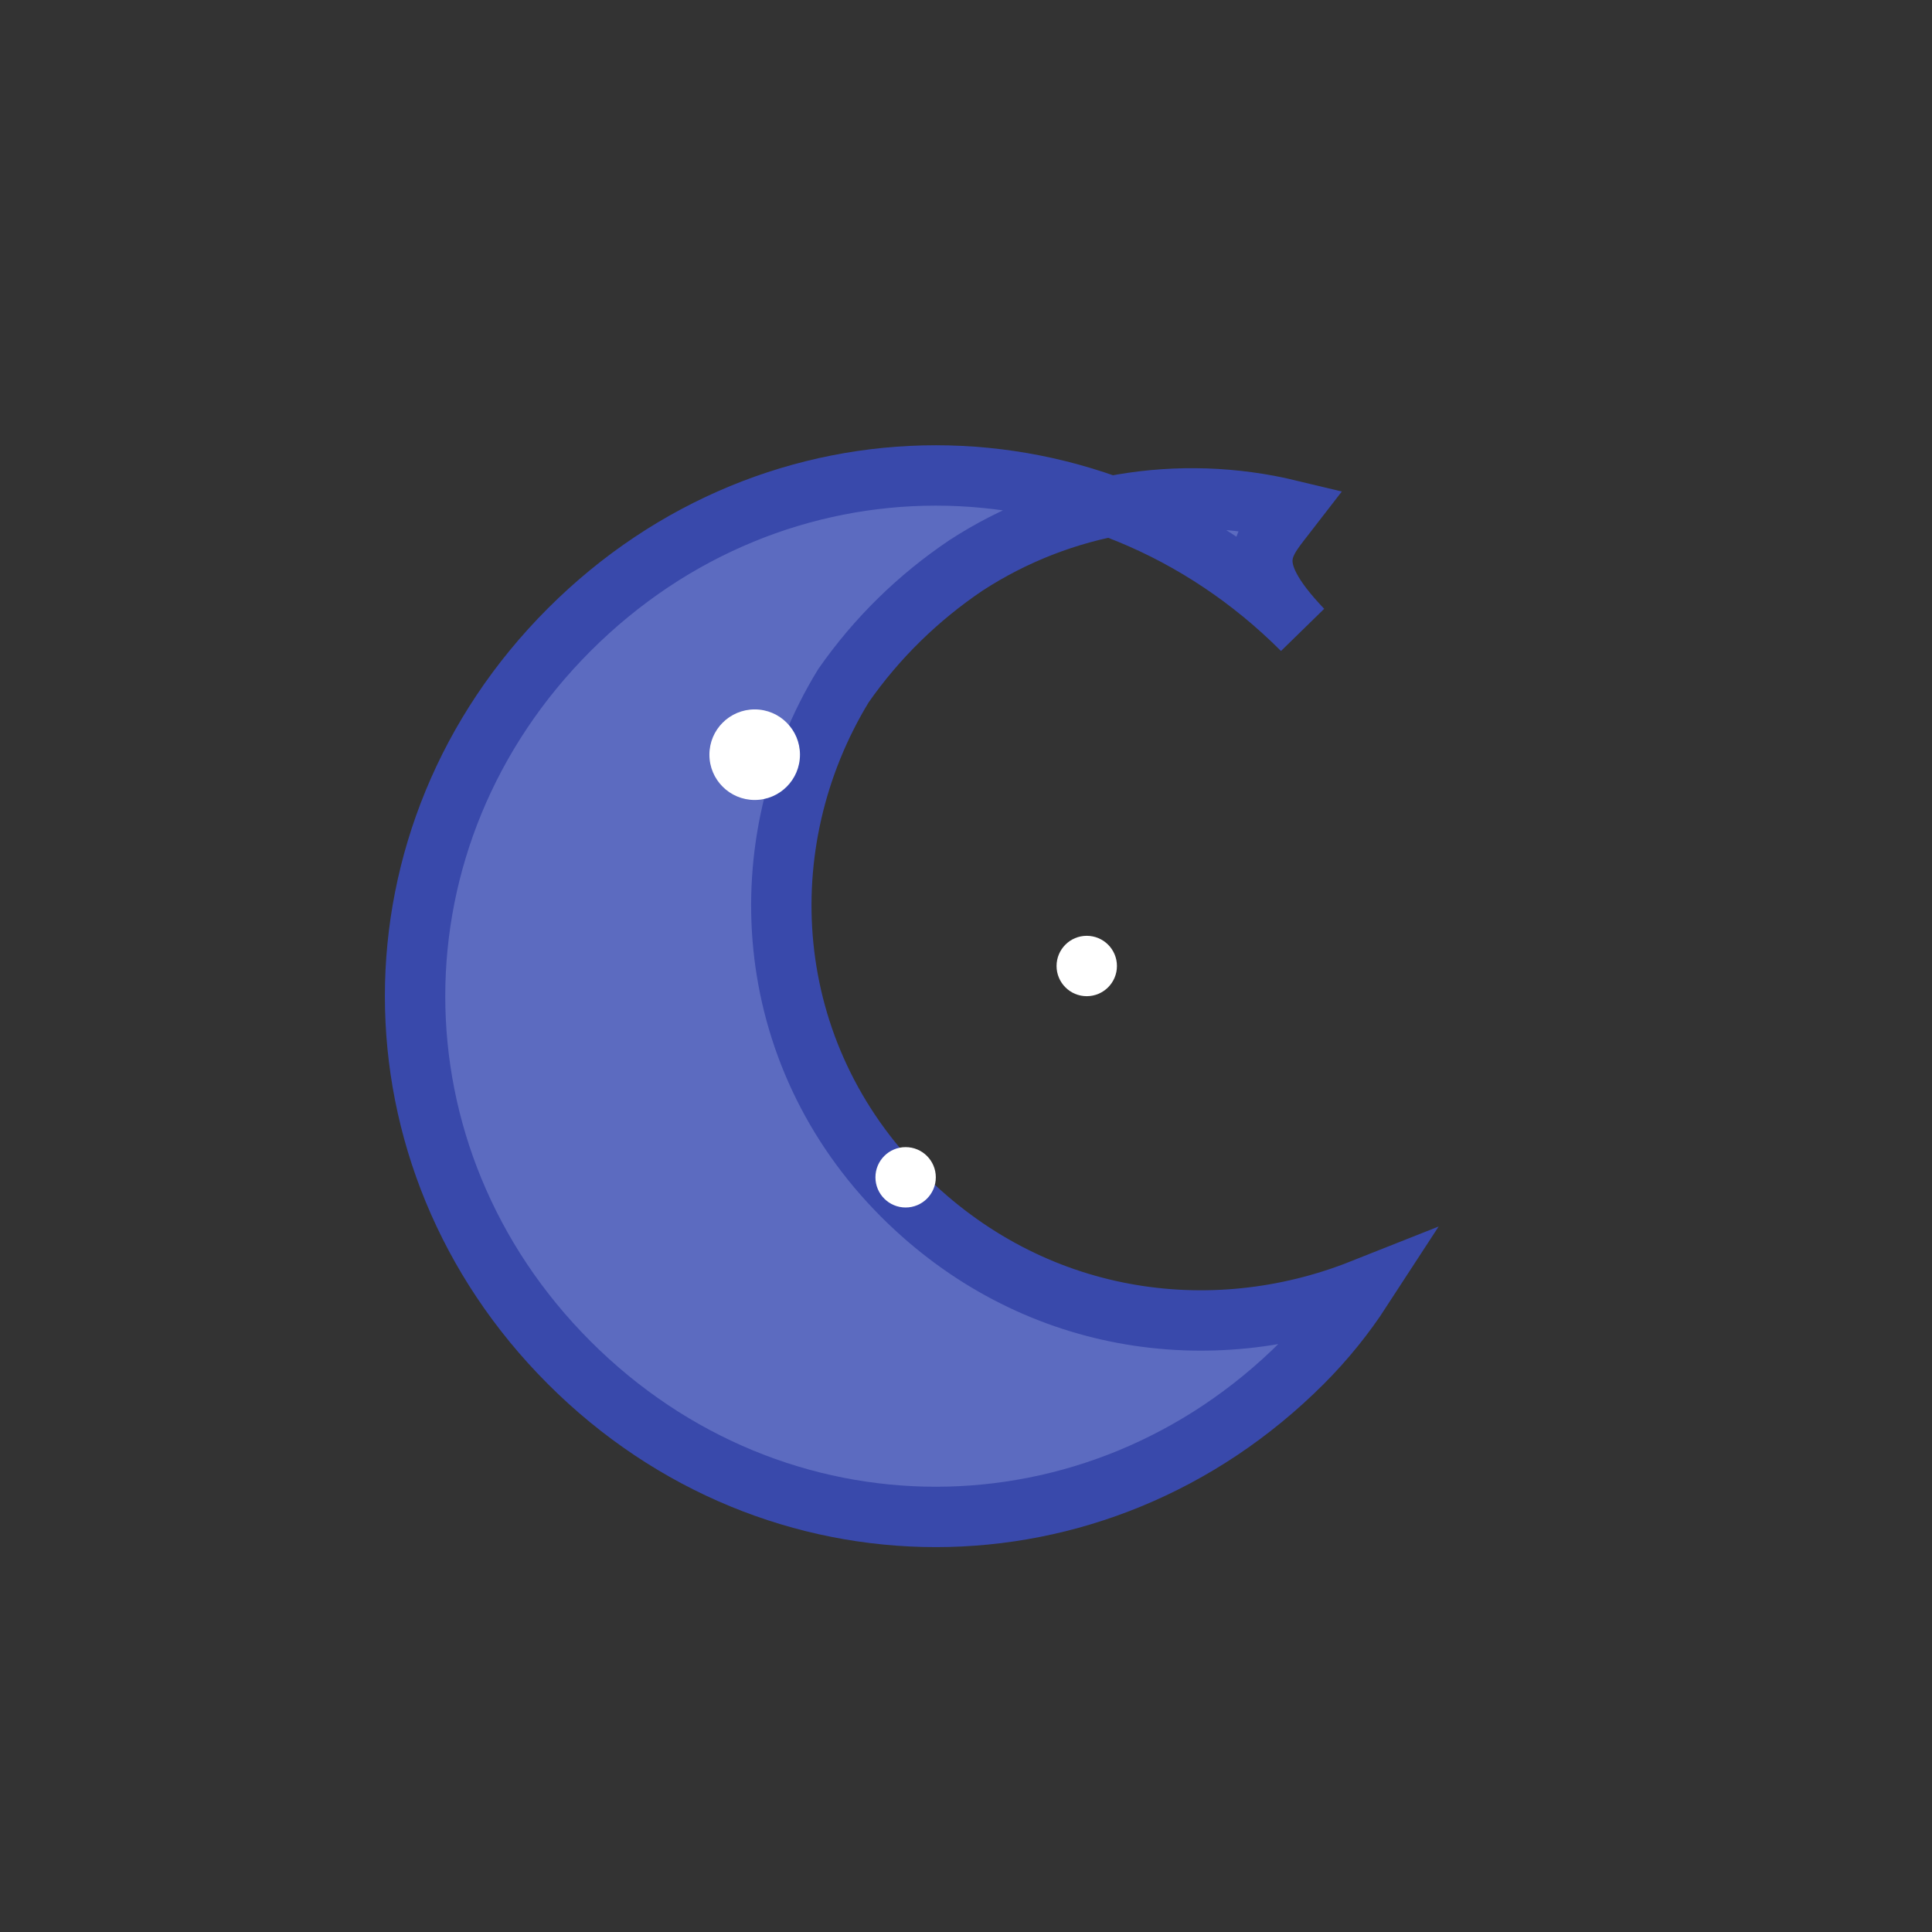 <?xml version="1.0" encoding="UTF-8"?>
<svg width="64" height="64" viewBox="0 0 64 64" fill="none" xmlns="http://www.w3.org/2000/svg">
  <rect x="0" y="0" width="64" height="64" fill="#333333" stroke="none"/>
  <path d="M43.142 20.858C36.332 14.047 25.668 14.047 18.858 20.858C12.047 27.668 12.047 38.332 18.858 45.142C25.668 51.953 36.332 51.953 43.142 45.142C43.895 44.389 44.549 43.575 45.107 42.717C40.106 44.701 34.175 43.88 29.899 39.605C25.179 34.884 24.743 27.955 27.939 22.717C29.051 21.122 30.431 19.786 32 18.729C35.194 16.653 39.069 16.014 42.717 16.893C41.859 18.007 41.045 18.66 43.142 20.858Z" fill="#5C6BC0" stroke="#3949AB" stroke-width="2"/>
  <circle cx="25" cy="25" r="1.5" fill="white"/>
  <circle cx="36" cy="32" r="1" fill="white"/>
  <circle cx="30" cy="39" r="1" fill="white"/>
</svg>
